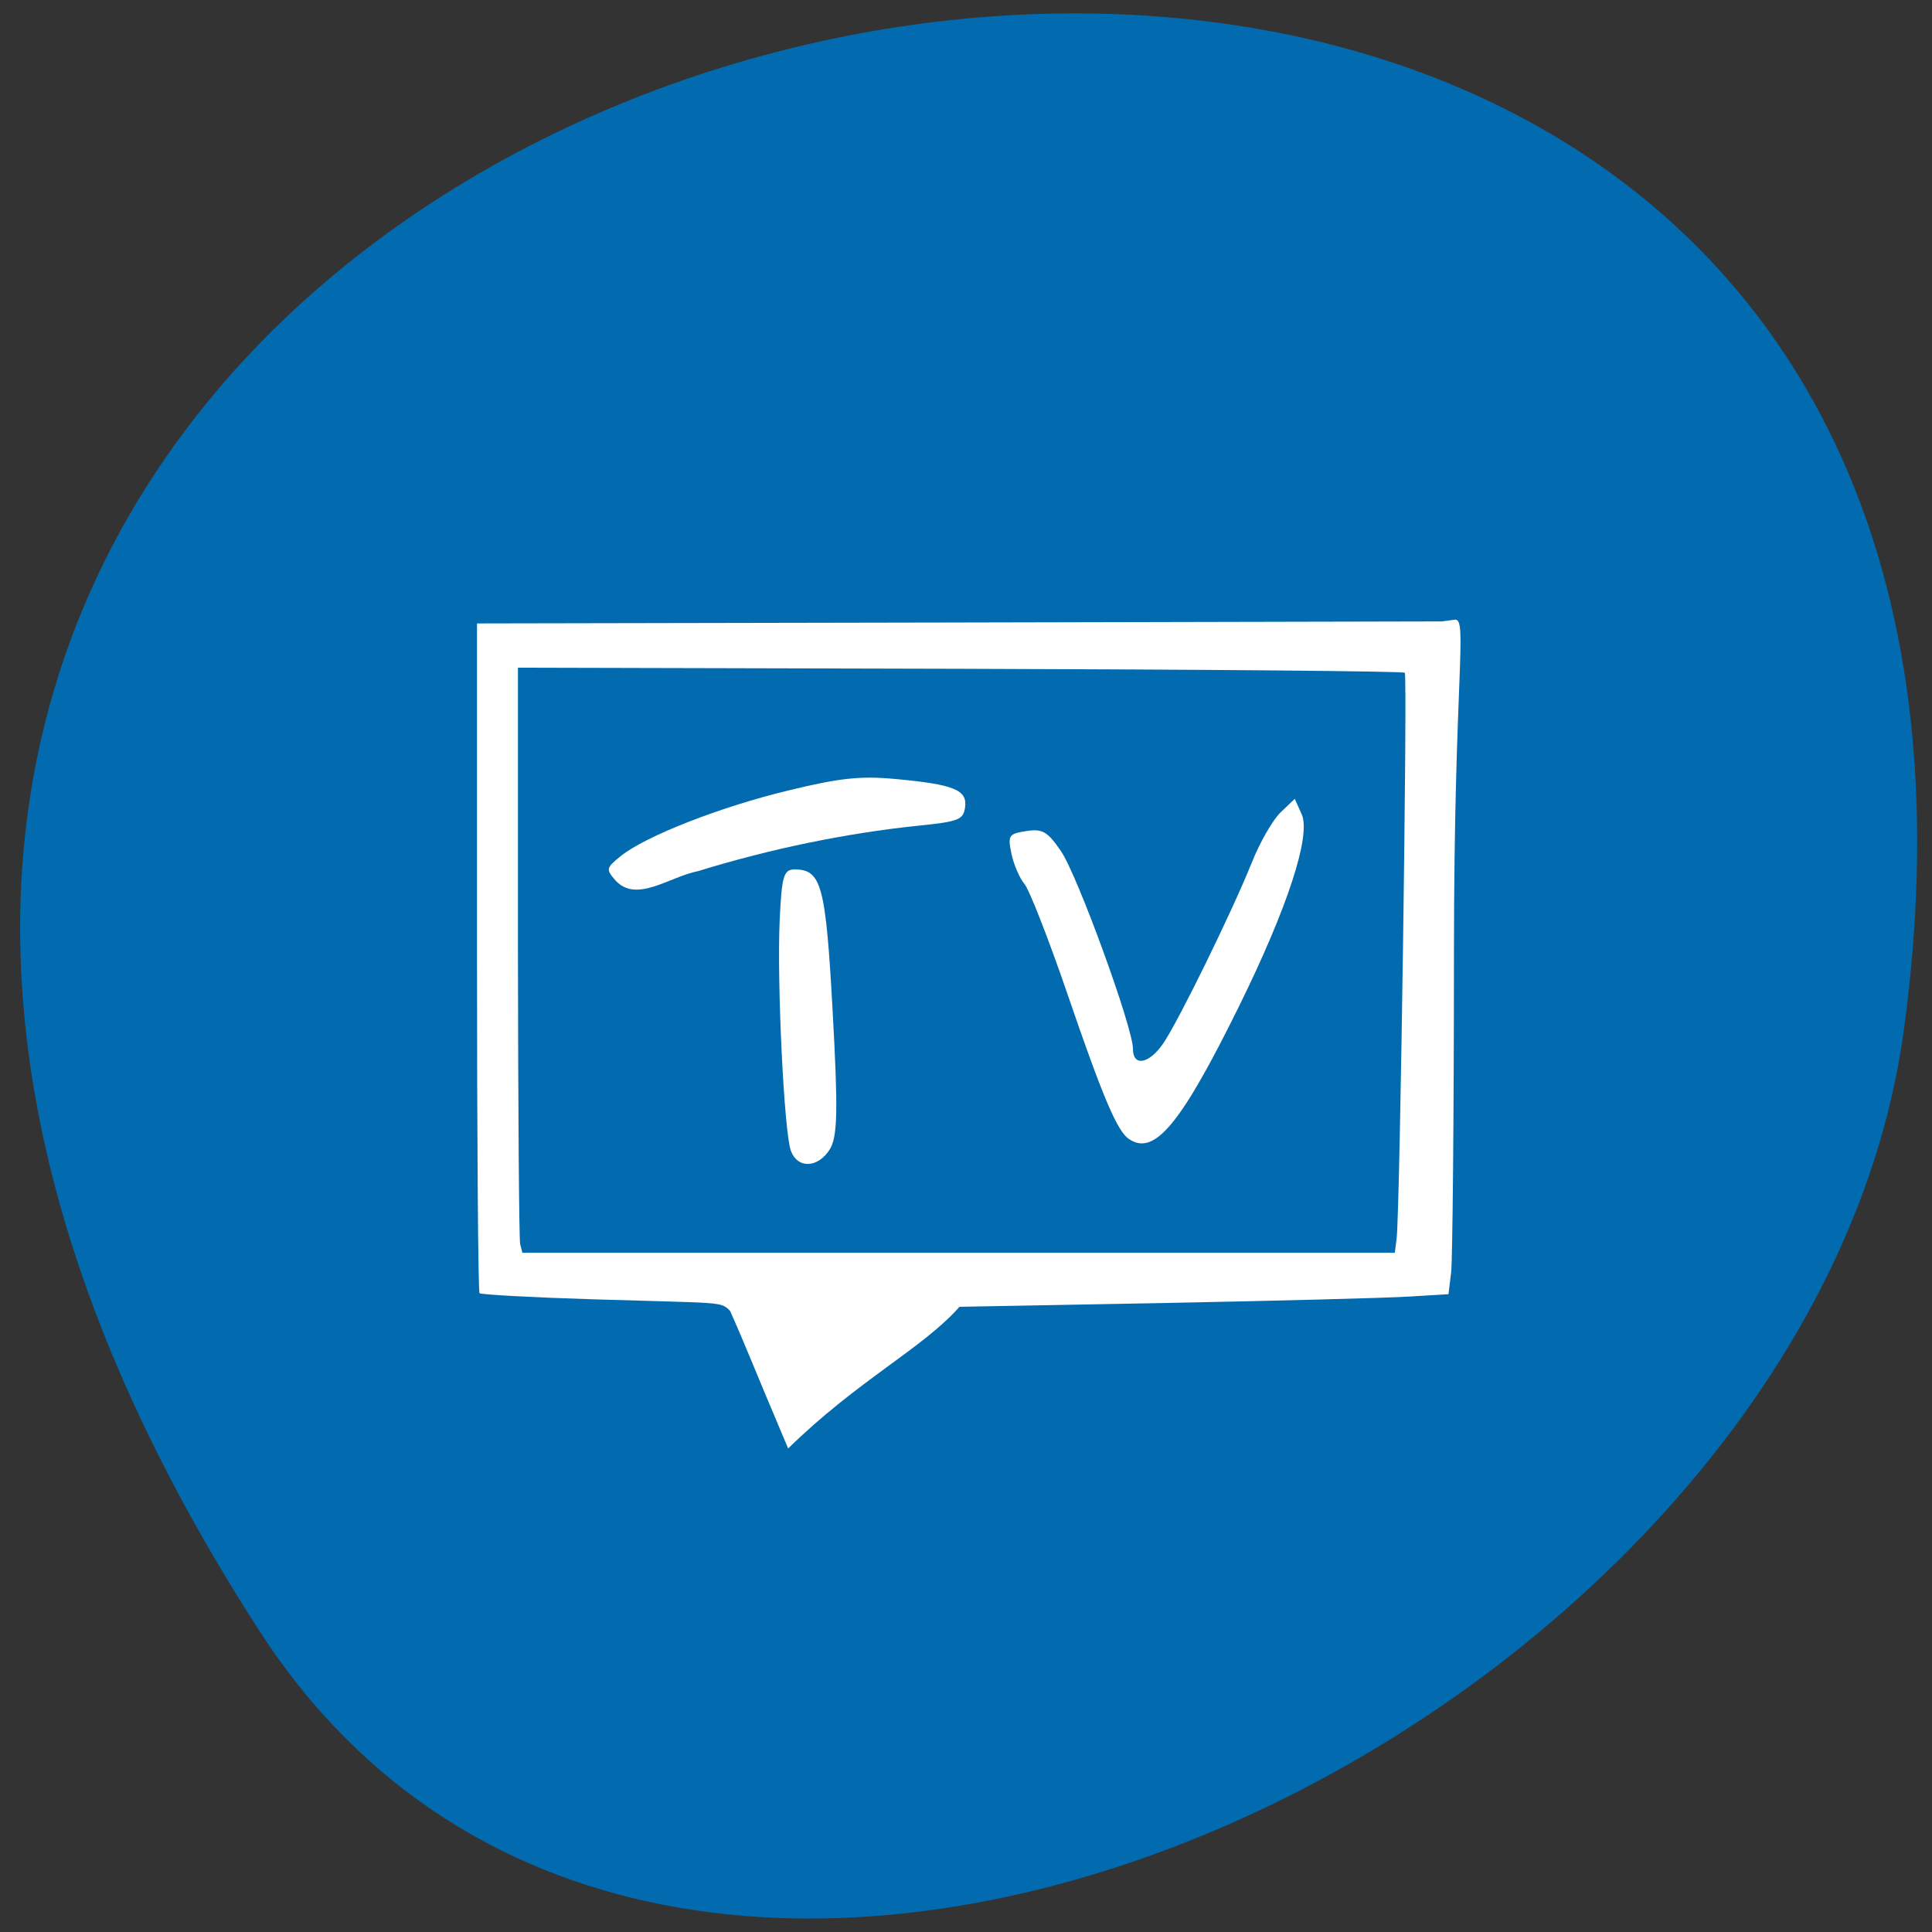 <svg xmlns="http://www.w3.org/2000/svg" viewBox="0 0 48 48"><rect x="0" y="0" width="48" height="48" fill="#333333" stroke="none"/><path d="m 6.461 40.543 c -26.977 -41.668 46.703 -57.797 40.836 -14.926 c -2.395 17.48 -30.516 30.867 -40.836 14.926" fill="#026bb0"/><g fill="#fff"><path d="m 19.648 28.586 c -0.168 -0.465 -0.348 -4.168 -0.277 -5.727 c 0.051 -1.094 0.098 -1.258 0.371 -1.258 c 0.668 0 0.773 0.395 0.945 3.527 c 0.137 2.465 0.121 3.105 -0.066 3.418 c -0.293 0.477 -0.809 0.5 -0.973 0.039"/><path d="m 15.289 21.871 c -0.238 -0.273 -0.234 -0.305 0.133 -0.602 c 0.617 -0.496 2.473 -1.223 4.176 -1.633 c 1.273 -0.309 1.785 -0.363 2.656 -0.281 c 1.445 0.133 1.785 0.27 1.723 0.703 c -0.043 0.309 -0.16 0.355 -1.168 0.457 c -1.781 0.184 -3.672 0.574 -5.469 1.129 c -0.707 0.137 -1.531 0.805 -2.051 0.227"/><path d="m 28.05 28.3 c -0.293 -0.195 -0.652 -1.039 -1.531 -3.609 c -0.469 -1.367 -0.949 -2.594 -1.07 -2.734 c -0.117 -0.137 -0.262 -0.473 -0.32 -0.746 c -0.094 -0.457 -0.07 -0.496 0.371 -0.563 c 0.402 -0.063 0.527 0.012 0.863 0.504 c 0.41 0.605 1.785 4.379 1.785 4.906 c 0 0.449 0.395 0.379 0.746 -0.125 c 0.371 -0.535 1.715 -3.277 2.207 -4.504 c 0.199 -0.5 0.52 -1.059 0.715 -1.246 l 0.352 -0.336 l 0.172 0.383 c 0.238 0.527 -0.355 2.336 -1.57 4.797 c -1.434 2.906 -2.09 3.699 -2.719 3.273"/><path d="m 18.14 32.57 c -0.246 -0.242 -0.156 -0.188 -3.402 -0.289 c -1.52 -0.047 -2.793 -0.117 -2.824 -0.152 c -0.035 -0.035 -0.063 -3.797 -0.063 -8.355 v -8.285 l 11.988 -0.023 l 11.988 -0.027 l 0.316 -0.043 c 0.332 -0.047 -0.016 1.398 -0.02 8.223 c 0 4.102 -0.035 7.699 -0.07 7.996 l -0.066 0.539 l -0.988 0.059 c -0.543 0.035 -3.277 0.105 -6.074 0.16 l -5.086 0.094 c -0.926 1.043 -2.523 1.82 -4.258 3.52 c -0.891 -2.102 -1.059 -2.563 -1.441 -3.414 m 16.559 -1.809 c 0.082 -0.621 0.273 -13.977 0.203 -14.05 c -0.039 -0.039 -5.01 -0.082 -11.05 -0.098 l -10.984 -0.027 v 7.05 c 0.004 3.879 0.027 7.152 0.055 7.27 l 0.055 0.215 h 21.676"/></g></svg>